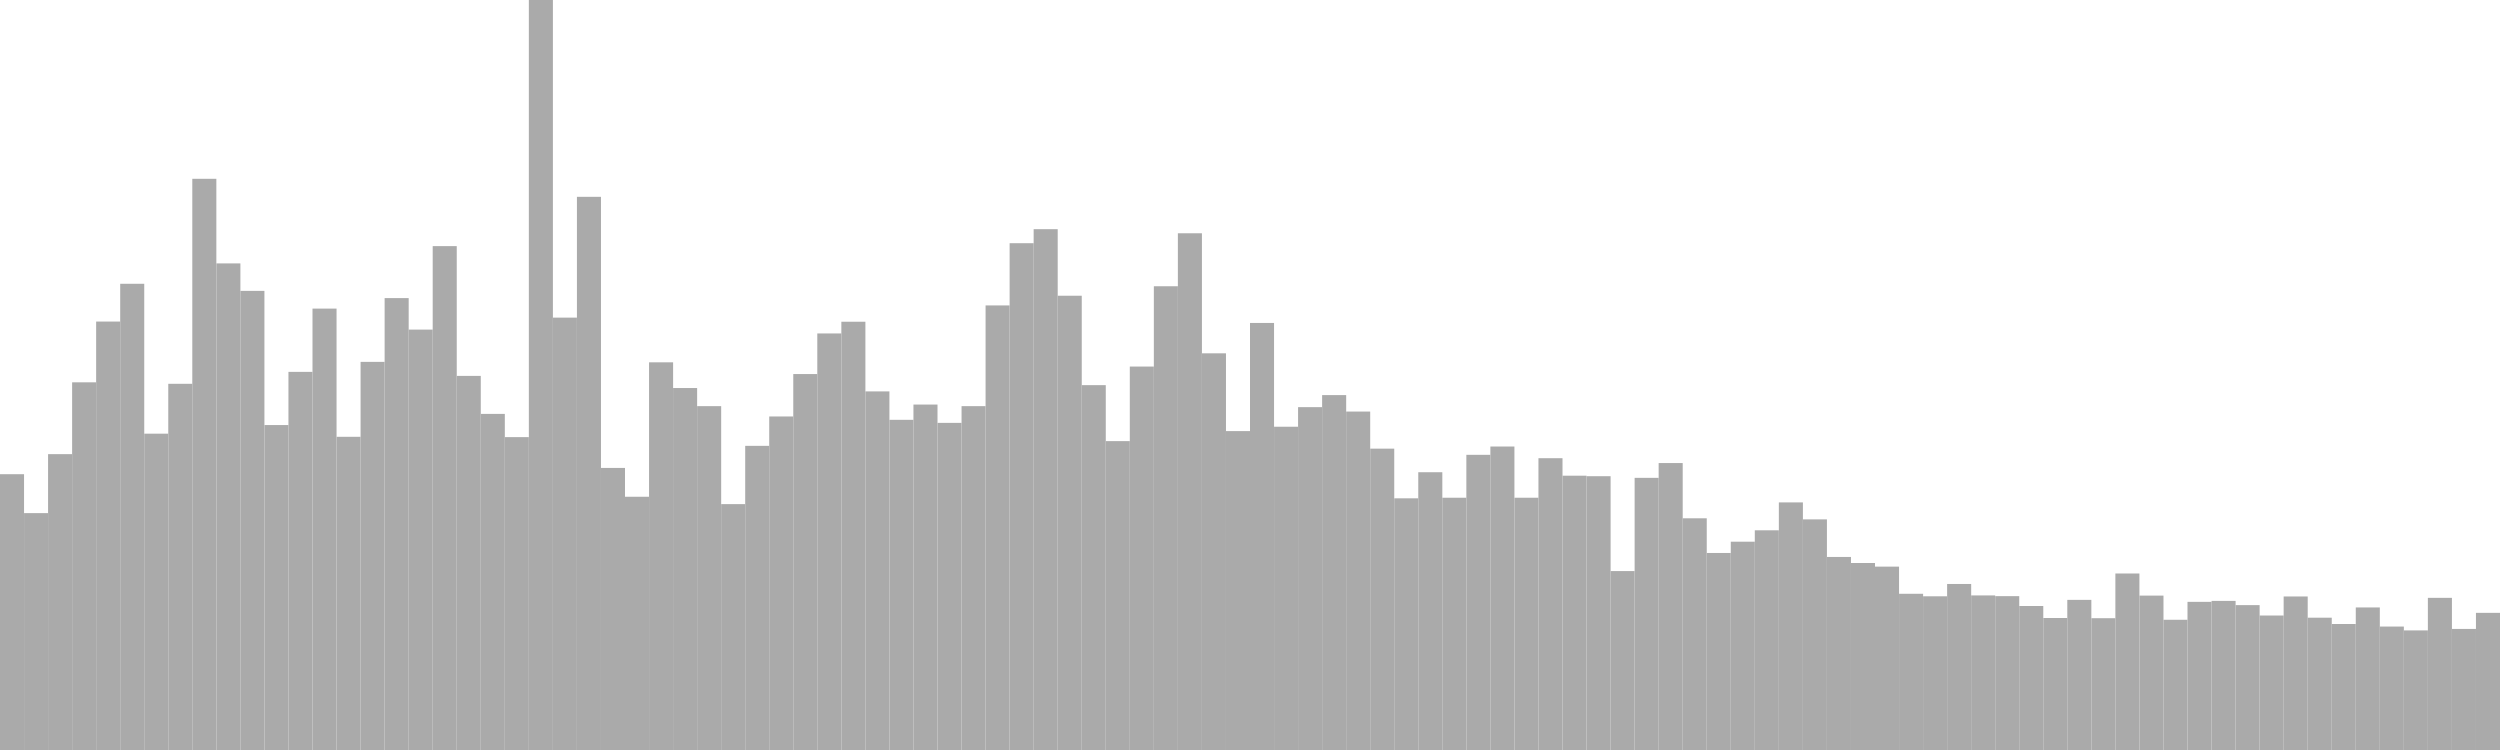 <?xml version="1.0" standalone="no"?>
<svg xmlns:xlink="http://www.w3.org/1999/xlink" xmlns="http://www.w3.org/2000/svg" class="topic-graph" style="width: 100em; height: 30em; text-align: center;"><rect width="0.962em" height="11.032em" x="0em" y="18.968em" fill="#aaa"/><rect width="0.962em" height="9.475em" x="0.962em" y="20.525em" fill="#aaa"/><rect width="0.962em" height="11.834em" x="1.923em" y="18.166em" fill="#aaa"/><rect width="0.962em" height="14.707em" x="2.885em" y="15.293em" fill="#aaa"/><rect width="0.962em" height="17.138em" x="3.846em" y="12.862em" fill="#aaa"/><rect width="0.962em" height="18.649em" x="4.808em" y="11.351em" fill="#aaa"/><rect width="0.962em" height="12.653em" x="5.769em" y="17.347em" fill="#aaa"/><rect width="0.962em" height="14.648em" x="6.731em" y="15.352em" fill="#aaa"/><rect width="0.962em" height="22.848em" x="7.692em" y="7.152em" fill="#aaa"/><rect width="0.962em" height="19.464em" x="8.654em" y="10.536em" fill="#aaa"/><rect width="0.962em" height="18.365em" x="9.615em" y="11.635em" fill="#aaa"/><rect width="0.962em" height="12.998em" x="10.577em" y="17.002em" fill="#aaa"/><rect width="0.962em" height="15.125em" x="11.538em" y="14.875em" fill="#aaa"/><rect width="0.962em" height="17.656em" x="12.5em" y="12.344em" fill="#aaa"/><rect width="0.962em" height="12.528em" x="13.462em" y="17.472em" fill="#aaa"/><rect width="0.962em" height="15.525em" x="14.423em" y="14.475em" fill="#aaa"/><rect width="0.962em" height="18.076em" x="15.385em" y="11.924em" fill="#aaa"/><rect width="0.962em" height="16.816em" x="16.346em" y="13.184em" fill="#aaa"/><rect width="0.962em" height="20.155em" x="17.308em" y="9.845em" fill="#aaa"/><rect width="0.962em" height="14.964em" x="18.269em" y="15.036em" fill="#aaa"/><rect width="0.962em" height="13.444em" x="19.231em" y="16.556em" fill="#aaa"/><rect width="0.962em" height="12.515em" x="20.192em" y="17.485em" fill="#aaa"/><rect width="0.962em" height="30em" x="21.154em" y="0em" fill="#aaa"/><rect width="0.962em" height="17.295em" x="22.115em" y="12.705em" fill="#aaa"/><rect width="0.962em" height="22.127em" x="23.077em" y="7.873em" fill="#aaa"/><rect width="0.962em" height="11.283em" x="24.038em" y="18.717em" fill="#aaa"/><rect width="0.962em" height="10.13em" x="25em" y="19.87em" fill="#aaa"/><rect width="0.962em" height="15.507em" x="25.962em" y="14.493em" fill="#aaa"/><rect width="0.962em" height="14.479em" x="26.923em" y="15.521em" fill="#aaa"/><rect width="0.962em" height="13.754em" x="27.885em" y="16.246em" fill="#aaa"/><rect width="0.962em" height="9.835em" x="28.846em" y="20.165em" fill="#aaa"/><rect width="0.962em" height="12.166em" x="29.808em" y="17.834em" fill="#aaa"/><rect width="0.962em" height="13.341em" x="30.769em" y="16.659em" fill="#aaa"/><rect width="0.962em" height="15.038em" x="31.731em" y="14.962em" fill="#aaa"/><rect width="0.962em" height="16.662em" x="32.692em" y="13.338em" fill="#aaa"/><rect width="0.962em" height="17.131em" x="33.654em" y="12.869em" fill="#aaa"/><rect width="0.962em" height="14.344em" x="34.615em" y="15.656em" fill="#aaa"/><rect width="0.962em" height="13.207em" x="35.577em" y="16.793em" fill="#aaa"/><rect width="0.962em" height="13.818em" x="36.538em" y="16.182em" fill="#aaa"/><rect width="0.962em" height="13.085em" x="37.5em" y="16.915em" fill="#aaa"/><rect width="0.962em" height="13.754em" x="38.462em" y="16.246em" fill="#aaa"/><rect width="0.962em" height="17.783em" x="39.423em" y="12.217em" fill="#aaa"/><rect width="0.962em" height="20.272em" x="40.385em" y="9.728em" fill="#aaa"/><rect width="0.962em" height="20.833em" x="41.346em" y="9.167em" fill="#aaa"/><rect width="0.962em" height="18.171em" x="42.308em" y="11.829em" fill="#aaa"/><rect width="0.962em" height="14.594em" x="43.269em" y="15.406em" fill="#aaa"/><rect width="0.962em" height="12.355em" x="44.231em" y="17.645em" fill="#aaa"/><rect width="0.962em" height="15.338em" x="45.192em" y="14.662em" fill="#aaa"/><rect width="0.962em" height="18.55em" x="46.154em" y="11.45em" fill="#aaa"/><rect width="0.962em" height="20.669em" x="47.115em" y="9.331em" fill="#aaa"/><rect width="0.962em" height="15.867em" x="48.077em" y="14.133em" fill="#aaa"/><rect width="0.962em" height="12.756em" x="49.038em" y="17.244em" fill="#aaa"/><rect width="0.962em" height="17.082em" x="50em" y="12.918em" fill="#aaa"/><rect width="0.962em" height="12.931em" x="50.962em" y="17.069em" fill="#aaa"/><rect width="0.962em" height="13.714em" x="51.923em" y="16.286em" fill="#aaa"/><rect width="0.962em" height="14.196em" x="52.885em" y="15.804em" fill="#aaa"/><rect width="0.962em" height="13.538em" x="53.846em" y="16.462em" fill="#aaa"/><rect width="0.962em" height="12.054em" x="54.808em" y="17.946em" fill="#aaa"/><rect width="0.962em" height="10.067em" x="55.769em" y="19.933em" fill="#aaa"/><rect width="0.962em" height="11.111em" x="56.731em" y="18.889em" fill="#aaa"/><rect width="0.962em" height="10.091em" x="57.692em" y="19.909em" fill="#aaa"/><rect width="0.962em" height="11.807em" x="58.654em" y="18.193em" fill="#aaa"/><rect width="0.962em" height="12.139em" x="59.615em" y="17.861em" fill="#aaa"/><rect width="0.962em" height="10.091em" x="60.577em" y="19.909em" fill="#aaa"/><rect width="0.962em" height="11.672em" x="61.538em" y="18.328em" fill="#aaa"/><rect width="0.962em" height="10.972em" x="62.5em" y="19.028em" fill="#aaa"/><rect width="0.962em" height="10.952em" x="63.462em" y="19.048em" fill="#aaa"/><rect width="0.962em" height="7.157em" x="64.423em" y="22.843em" fill="#aaa"/><rect width="0.962em" height="10.886em" x="65.385em" y="19.114em" fill="#aaa"/><rect width="0.962em" height="11.478em" x="66.346em" y="18.522em" fill="#aaa"/><rect width="0.962em" height="9.268em" x="67.308em" y="20.732em" fill="#aaa"/><rect width="0.962em" height="7.881em" x="68.269em" y="22.119em" fill="#aaa"/><rect width="0.962em" height="8.332em" x="69.231em" y="21.668em" fill="#aaa"/><rect width="0.962em" height="8.788em" x="70.192em" y="21.212em" fill="#aaa"/><rect width="0.962em" height="9.904em" x="71.154em" y="20.096em" fill="#aaa"/><rect width="0.962em" height="9.225em" x="72.115em" y="20.775em" fill="#aaa"/><rect width="0.962em" height="7.722em" x="73.077em" y="22.278em" fill="#aaa"/><rect width="0.962em" height="7.48em" x="74.038em" y="22.52em" fill="#aaa"/><rect width="0.962em" height="7.335em" x="75em" y="22.665em" fill="#aaa"/><rect width="0.962em" height="6.249em" x="75.962em" y="23.751em" fill="#aaa"/><rect width="0.962em" height="6.148em" x="76.923em" y="23.852em" fill="#aaa"/><rect width="0.962em" height="6.641em" x="77.885em" y="23.359em" fill="#aaa"/><rect width="0.962em" height="6.183em" x="78.846em" y="23.817em" fill="#aaa"/><rect width="0.962em" height="6.154em" x="79.808em" y="23.846em" fill="#aaa"/><rect width="0.962em" height="5.76em" x="80.769em" y="24.24em" fill="#aaa"/><rect width="0.962em" height="5.28em" x="81.731em" y="24.72em" fill="#aaa"/><rect width="0.962em" height="6.005em" x="82.692em" y="23.995em" fill="#aaa"/><rect width="0.962em" height="5.272em" x="83.654em" y="24.728em" fill="#aaa"/><rect width="0.962em" height="7.06em" x="84.615em" y="22.94em" fill="#aaa"/><rect width="0.962em" height="6.176em" x="85.577em" y="23.824em" fill="#aaa"/><rect width="0.962em" height="5.209em" x="86.538em" y="24.791em" fill="#aaa"/><rect width="0.962em" height="5.926em" x="87.5em" y="24.074em" fill="#aaa"/><rect width="0.962em" height="5.964em" x="88.462em" y="24.036em" fill="#aaa"/><rect width="0.962em" height="5.795em" x="89.423em" y="24.205em" fill="#aaa"/><rect width="0.962em" height="5.379em" x="90.385em" y="24.621em" fill="#aaa"/><rect width="0.962em" height="6.141em" x="91.346em" y="23.859em" fill="#aaa"/><rect width="0.962em" height="5.292em" x="92.308em" y="24.708em" fill="#aaa"/><rect width="0.962em" height="5.04em" x="93.269em" y="24.96em" fill="#aaa"/><rect width="0.962em" height="5.702em" x="94.231em" y="24.298em" fill="#aaa"/><rect width="0.962em" height="4.938em" x="95.192em" y="25.062em" fill="#aaa"/><rect width="0.962em" height="4.784em" x="96.154em" y="25.216em" fill="#aaa"/><rect width="0.962em" height="6.086em" x="97.115em" y="23.914em" fill="#aaa"/><rect width="0.962em" height="4.843em" x="98.077em" y="25.157em" fill="#aaa"/><rect width="0.962em" height="5.486em" x="99.038em" y="24.514em" fill="#aaa"/></svg>